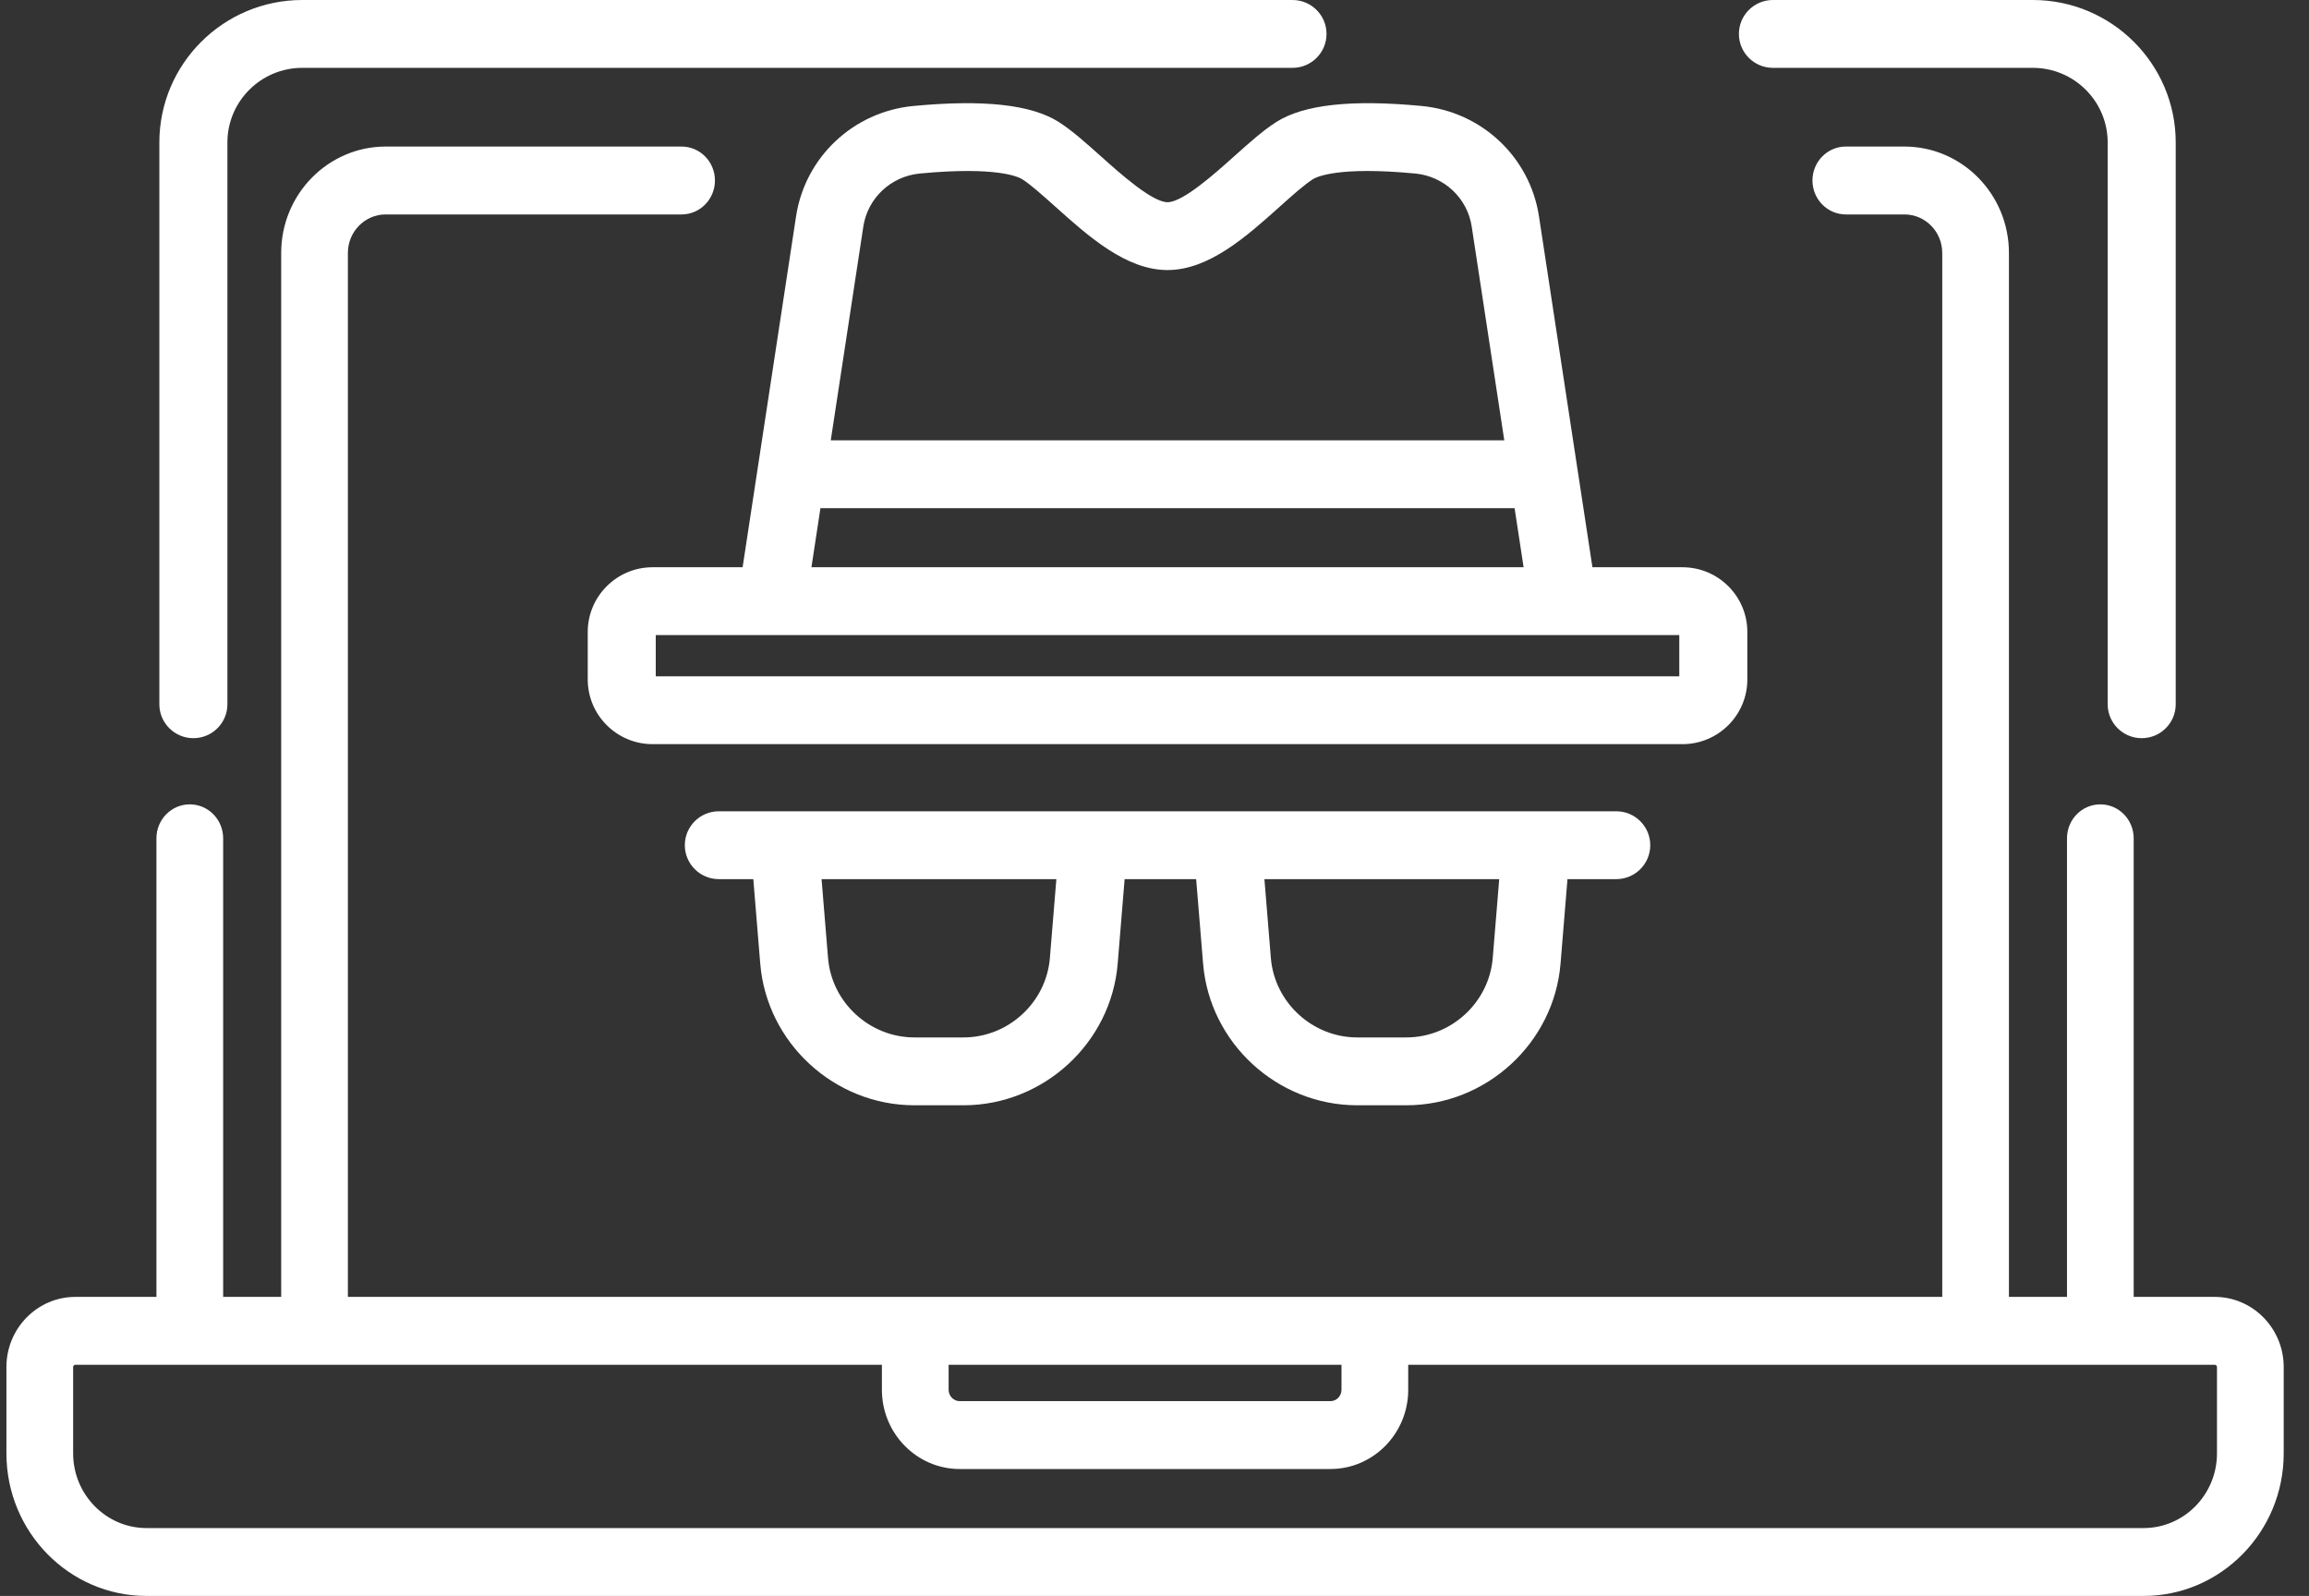<svg width="68" height="47" viewBox="0 0 68 47" fill="none" xmlns="http://www.w3.org/2000/svg">
<rect x="0" y="0" width="68" height="47" fill="#333333" stroke="none"/>
<path d="M5.695 21.739C6.248 21.739 6.697 21.292 6.697 20.74V4.196C6.697 2.984 7.686 1.998 8.901 1.998H38.064C38.617 1.998 39.066 1.551 39.066 0.999C39.066 0.447 38.617 0 38.064 0H8.901C6.581 0 4.693 1.882 4.693 4.196V20.74C4.693 21.292 5.142 21.739 5.695 21.739Z" fill="white"/>
<path d="M52.213 1.998H59.867C61.083 1.998 62.071 2.984 62.071 4.196V20.74C62.071 21.292 62.52 21.739 63.073 21.739C63.626 21.739 64.075 21.292 64.075 20.74V4.196C64.075 1.882 62.187 0 59.867 0H52.213C51.659 0 51.211 0.447 51.211 0.999C51.211 1.551 51.659 1.998 52.213 1.998Z" fill="white"/>
<path d="M65.224 38.193H62.837V24.688C62.837 24.136 62.398 23.688 61.855 23.688C61.312 23.688 60.873 24.136 60.873 24.688V38.193H59.163V7.448C59.163 5.721 57.782 4.316 56.085 4.316H54.36C53.817 4.316 53.377 4.763 53.377 5.315C53.377 5.867 53.817 6.315 54.36 6.315H56.085C56.699 6.315 57.199 6.823 57.199 7.448V38.193H10.245V7.448C10.245 6.823 10.745 6.315 11.359 6.315H20.073C20.615 6.315 21.055 5.867 21.055 5.315C21.055 4.763 20.615 4.316 20.073 4.316H11.359C9.662 4.316 8.281 5.721 8.281 7.448V38.193H6.572V24.688C6.572 24.136 6.132 23.688 5.589 23.688C5.047 23.688 4.607 24.136 4.607 24.688V38.193H2.22C1.1 38.193 0.189 39.12 0.189 40.259V42.802C0.189 45.117 2.04 47 4.316 47H63.129C65.404 47 67.255 45.117 67.255 42.802V40.259C67.255 39.12 66.344 38.193 65.224 38.193ZM39.507 40.192V40.929C39.507 41.113 39.361 41.263 39.18 41.263H28.264C28.084 41.263 27.937 41.113 27.937 40.929V40.192H39.507ZM65.29 42.801C65.29 44.014 64.32 45.001 63.129 45.001H4.316C3.124 45.001 2.154 44.014 2.154 42.801V40.259C2.154 40.222 2.184 40.192 2.22 40.192H25.972V40.929C25.972 42.215 27 43.262 28.264 43.262H39.18C40.444 43.262 41.472 42.215 41.472 40.929V40.192H65.224C65.26 40.192 65.29 40.222 65.29 40.259V42.801Z" fill="white"/>
<path d="M21.17 23.892C20.616 23.892 20.168 24.339 20.168 24.891C20.168 25.442 20.616 25.89 21.17 25.89H22.185L22.389 28.377C22.581 30.717 24.576 32.55 26.93 32.55H28.375C30.73 32.55 32.724 30.717 32.916 28.377L33.12 25.89H35.227L35.431 28.377C35.623 30.718 37.617 32.55 39.971 32.55H41.417C43.771 32.55 45.766 30.718 45.958 28.377L46.162 25.89H47.599C48.152 25.89 48.6 25.443 48.6 24.891C48.6 24.339 48.152 23.892 47.599 23.892H21.17V23.892ZM30.919 28.214C30.811 29.525 29.694 30.552 28.375 30.552H26.93C25.611 30.552 24.493 29.525 24.386 28.214L24.195 25.89H31.11L30.919 28.214ZM43.961 28.214C43.853 29.525 42.736 30.552 41.417 30.552H39.971C38.653 30.552 37.535 29.525 37.427 28.214L37.237 25.89H44.152L43.961 28.214Z" fill="white"/>
<path d="M36.353 4.597C35.786 5.105 34.837 5.955 34.384 5.955C33.931 5.955 32.982 5.105 32.414 4.597C31.98 4.208 31.57 3.841 31.179 3.592C30.369 3.079 28.969 2.925 26.9 3.121C25.131 3.289 23.71 4.626 23.444 6.372L21.87 16.705H19.219C18.166 16.705 17.309 17.56 17.309 18.61V20.01C17.309 21.061 18.166 21.915 19.219 21.915H49.548C50.602 21.915 51.459 21.061 51.459 20.01V18.61C51.459 17.56 50.602 16.705 49.548 16.705H46.897L46.457 13.817C46.457 13.816 46.456 13.815 46.456 13.814L45.323 6.372C45.057 4.626 43.636 3.289 41.867 3.121C39.797 2.925 38.398 3.079 37.588 3.592C37.197 3.841 36.787 4.208 36.353 4.597ZM24.162 14.966H44.605L44.87 16.705H23.897L24.162 14.966ZM49.455 19.917H19.312V18.703H49.455V19.917H49.455ZM38.664 5.278C38.768 5.212 39.402 4.894 41.678 5.11C42.53 5.191 43.214 5.833 43.342 6.672L44.301 12.968H24.466L25.425 6.672C25.553 5.833 26.238 5.191 27.09 5.11C29.365 4.894 30 5.212 30.104 5.278C30.355 5.438 30.705 5.751 31.076 6.083C32.054 6.96 33.163 7.953 34.383 7.953C35.605 7.953 36.713 6.96 37.692 6.083C38.062 5.751 38.412 5.438 38.664 5.278Z" fill="white"/>
</svg>
